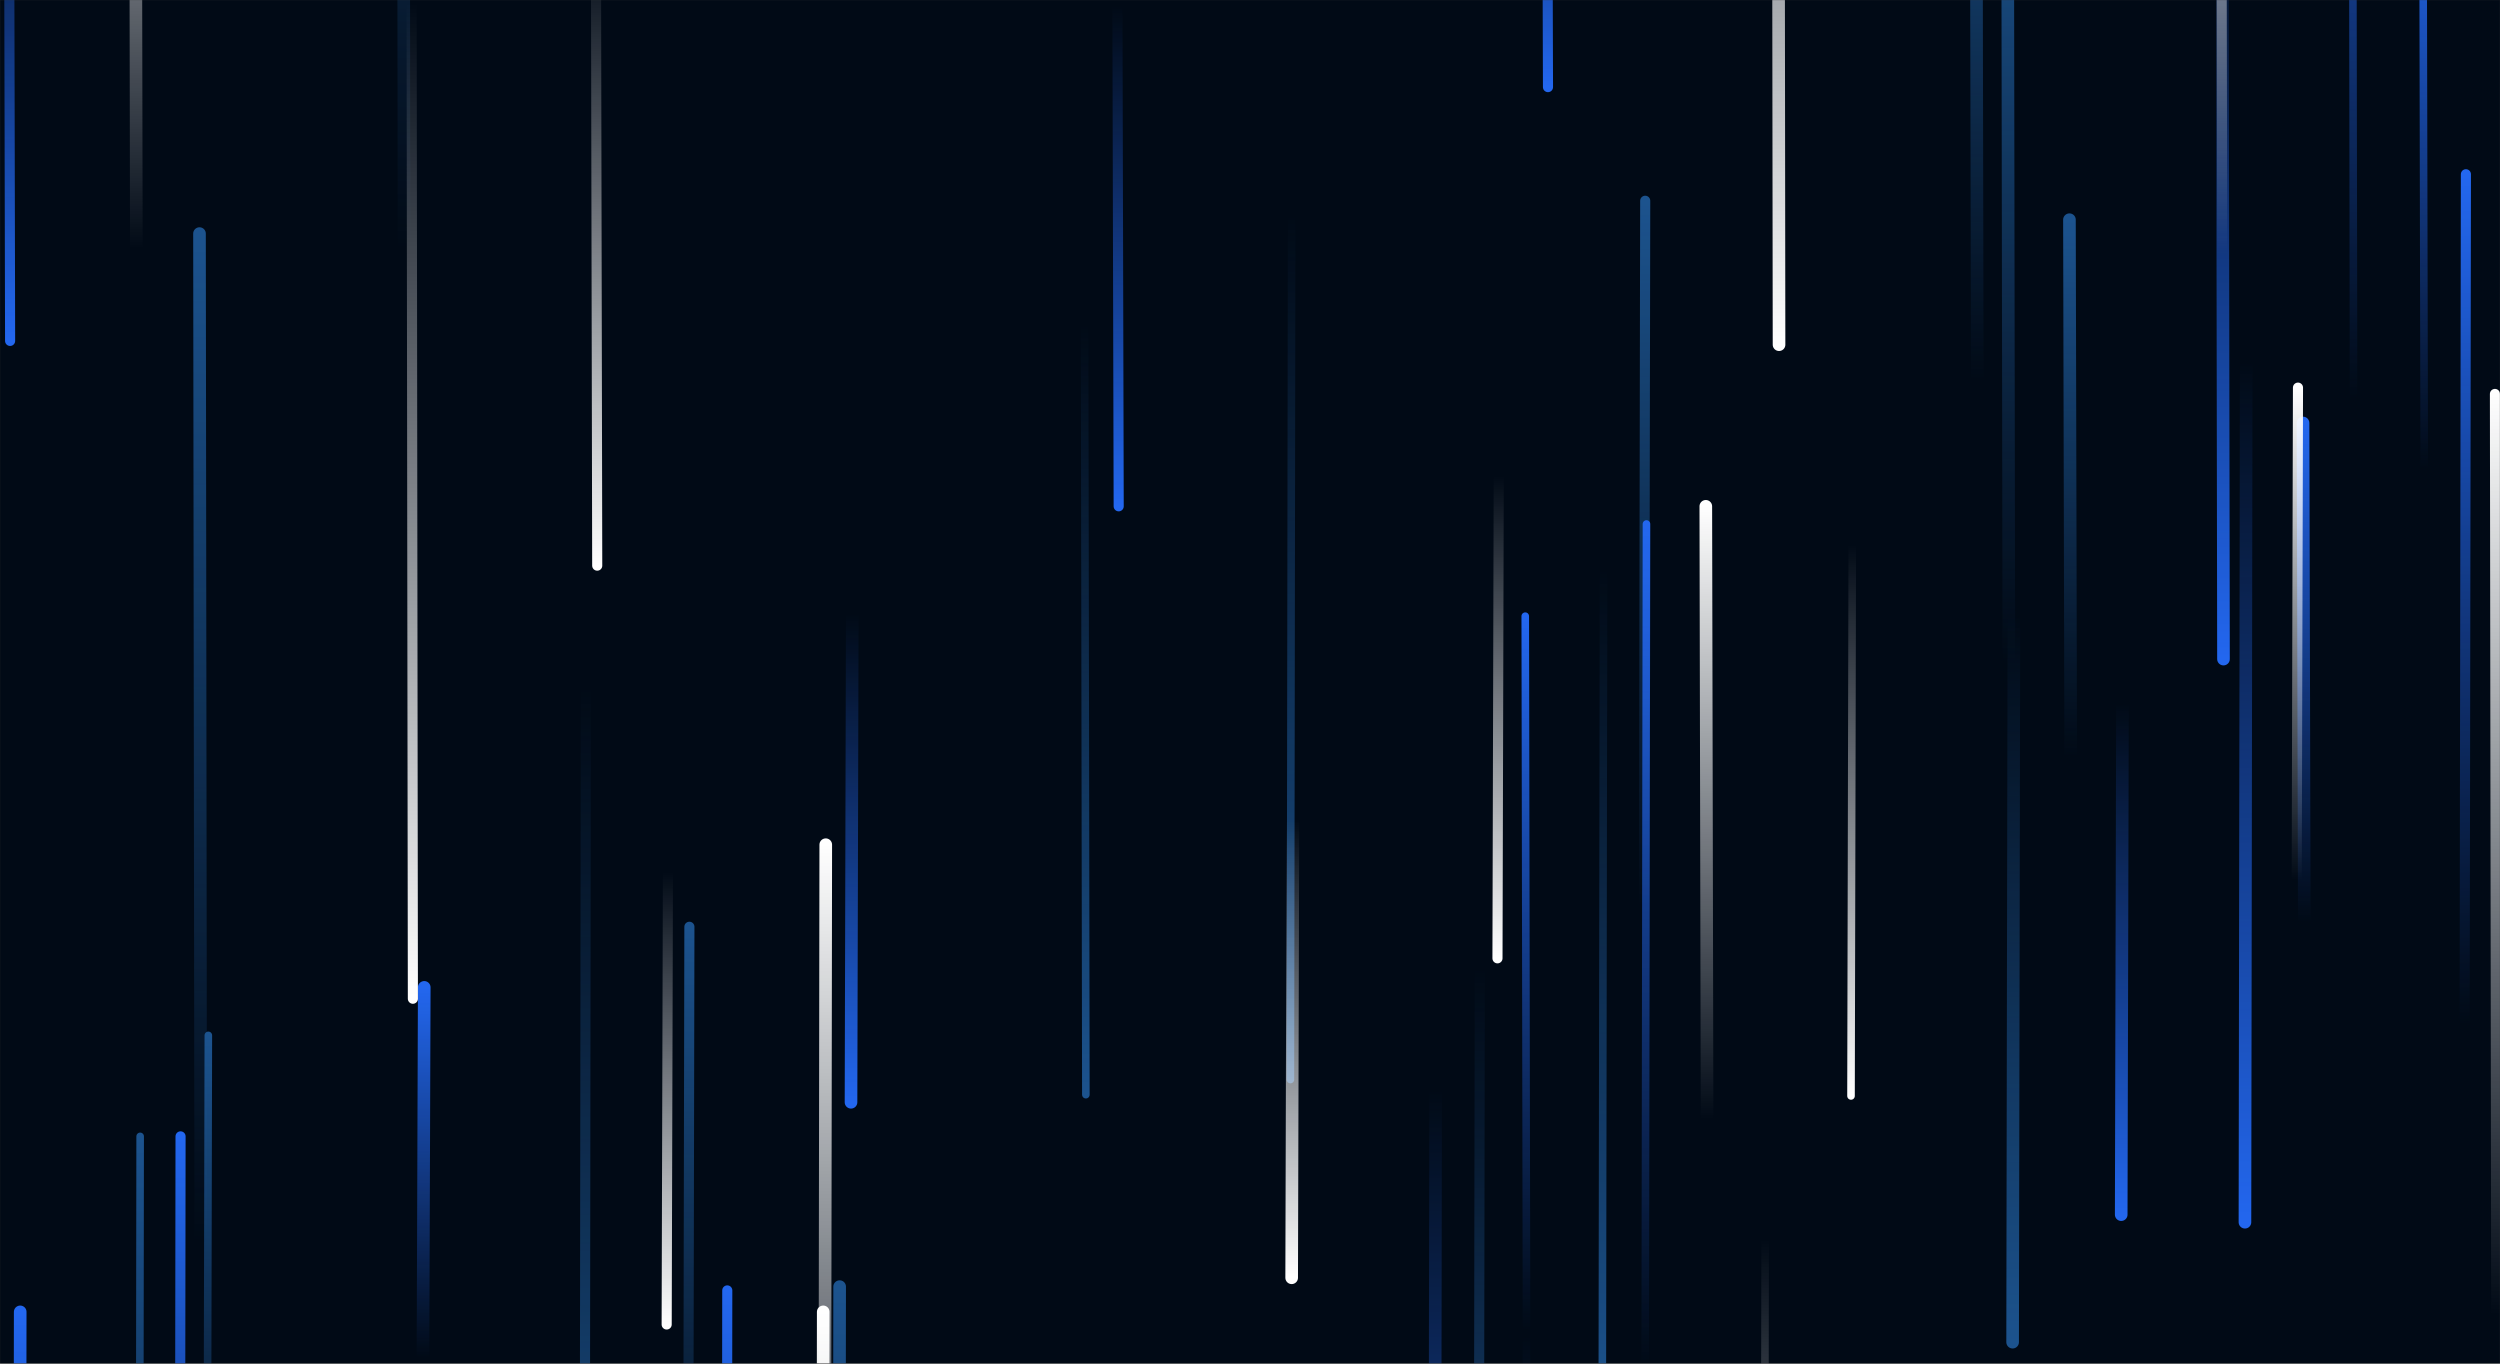 <svg xmlns="http://www.w3.org/2000/svg" version="1.1" xmlns:xlink="http://www.w3.org/1999/xlink" xmlns:svgjs="http://svgjs.com/svgjs" width="1980" height="1080" preserveAspectRatio="none" viewBox="0 0 1980 1080"><rect x="0" y="0" width="1980" height="1080" fill="#333333" stroke="none"/><g mask="url(&quot;#SvgjsMask1242&quot;)" fill="none"><rect width="1980" height="1080" x="0" y="0" fill="rgba(1, 10, 22, 1)"></rect><path d="M1920 371L1919 -84" stroke-width="6" stroke="url(#SvgjsLinearGradient1243)" stroke-linecap="round" class="Up"></path><path d="M1409 273L1408 -509" stroke-width="10" stroke="url(#SvgjsLinearGradient1244)" stroke-linecap="round" class="Down"></path><path d="M320 197L319 -610" stroke-width="10" stroke="url(#SvgjsLinearGradient1245)" stroke-linecap="round" class="Up"></path><path d="M665 1019L664 1724" stroke-width="10" stroke="url(#SvgjsLinearGradient1245)" stroke-linecap="round" class="Up"></path><path d="M464 544L463 1341" stroke-width="8" stroke="url(#SvgjsLinearGradient1246)" stroke-linecap="round" class="Down"></path><path d="M1137 863L1136 1548" stroke-width="10" stroke="url(#SvgjsLinearGradient1247)" stroke-linecap="round" class="Down"></path><path d="M1270 450L1269 1117" stroke-width="6" stroke="url(#SvgjsLinearGradient1246)" stroke-linecap="round" class="Down"></path><path d="M1209 1058L1208 1821" stroke-width="6" stroke="url(#SvgjsLinearGradient1247)" stroke-linecap="round" class="Down"></path><path d="M1953 138L1952 811" stroke-width="8" stroke="url(#SvgjsLinearGradient1243)" stroke-linecap="round" class="Up"></path><path d="M1303 159L1302 719" stroke-width="8" stroke="url(#SvgjsLinearGradient1245)" stroke-linecap="round" class="Up"></path><path d="M1023 168L1022 855" stroke-width="6" stroke="url(#SvgjsLinearGradient1246)" stroke-linecap="round" class="Down"></path><path d="M1226 69L1225 -267" stroke-width="8" stroke="url(#SvgjsLinearGradient1247)" stroke-linecap="round" class="Down"></path><path d="M159 984L158 185" stroke-width="10" stroke="url(#SvgjsLinearGradient1245)" stroke-linecap="round" class="Up"></path><path d="M1761 522L1760 -111" stroke-width="10" stroke="url(#SvgjsLinearGradient1247)" stroke-linecap="round" class="Down"></path><path d="M576 1022L575 1804" stroke-width="8" stroke="url(#SvgjsLinearGradient1243)" stroke-linecap="round" class="Up"></path><path d="M1304 415L1303 1080" stroke-width="6" stroke="url(#SvgjsLinearGradient1243)" stroke-linecap="round" class="Up"></path><path d="M165 820L164 1273" stroke-width="6" stroke="url(#SvgjsLinearGradient1245)" stroke-linecap="round" class="Up"></path><path d="M1209 1055L1208 488" stroke-width="6" stroke="url(#SvgjsLinearGradient1243)" stroke-linecap="round" class="Up"></path><path d="M1398 982L1397 1565" stroke-width="6" stroke="url(#SvgjsLinearGradient1244)" stroke-linecap="round" class="Down"></path><path d="M473 448L472 -40" stroke-width="8" stroke="url(#SvgjsLinearGradient1244)" stroke-linecap="round" class="Down"></path><path d="M336 782L335 1075" stroke-width="10" stroke="url(#SvgjsLinearGradient1243)" stroke-linecap="round" class="Up"></path><path d="M1760 201L1759 -292" stroke-width="8" stroke="url(#SvgjsLinearGradient1248)" stroke-linecap="round" class="Up"></path><path d="M1640 600L1639 174" stroke-width="10" stroke="url(#SvgjsLinearGradient1245)" stroke-linecap="round" class="Up"></path><path d="M860 867L859 258" stroke-width="6" stroke="url(#SvgjsLinearGradient1246)" stroke-linecap="round" class="Down"></path><path d="M1977 1039L1976 312" stroke-width="8" stroke="url(#SvgjsLinearGradient1248)" stroke-linecap="round" class="Up"></path><path d="M1187 377L1186 759" stroke-width="8" stroke="url(#SvgjsLinearGradient1244)" stroke-linecap="round" class="Down"></path><path d="M1467 431L1466 868" stroke-width="6" stroke="url(#SvgjsLinearGradient1244)" stroke-linecap="round" class="Down"></path><path d="M886 401L885 5" stroke-width="8" stroke="url(#SvgjsLinearGradient1247)" stroke-linecap="round" class="Down"></path><path d="M1595 488L1594 1063" stroke-width="10" stroke="url(#SvgjsLinearGradient1246)" stroke-linecap="round" class="Down"></path><path d="M529 691L528 1049" stroke-width="8" stroke="url(#SvgjsLinearGradient1244)" stroke-linecap="round" class="Down"></path><path d="M1591 526L1590 -125" stroke-width="10" stroke="url(#SvgjsLinearGradient1245)" stroke-linecap="round" class="Up"></path><path d="M1352 886L1351 401" stroke-width="10" stroke="url(#SvgjsLinearGradient1248)" stroke-linecap="round" class="Up"></path><path d="M675 487L674 873" stroke-width="10" stroke="url(#SvgjsLinearGradient1247)" stroke-linecap="round" class="Down"></path><path d="M16 1039L15 1763" stroke-width="10" stroke="url(#SvgjsLinearGradient1243)" stroke-linecap="round" class="Up"></path><path d="M1825 730L1824 335" stroke-width="10" stroke="url(#SvgjsLinearGradient1243)" stroke-linecap="round" class="Up"></path><path d="M1864 316L1863 -333" stroke-width="6" stroke="url(#SvgjsLinearGradient1243)" stroke-linecap="round" class="Up"></path><path d="M654 669L653 1351" stroke-width="10" stroke="url(#SvgjsLinearGradient1248)" stroke-linecap="round" class="Up"></path><path d="M546 734L545 1248" stroke-width="8" stroke="url(#SvgjsLinearGradient1245)" stroke-linecap="round" class="Up"></path><path d="M8 270L7 -186" stroke-width="8" stroke="url(#SvgjsLinearGradient1247)" stroke-linecap="round" class="Down"></path><path d="M327 791L326 0" stroke-width="8" stroke="url(#SvgjsLinearGradient1244)" stroke-linecap="round" class="Down"></path><path d="M1566 301L1565 -202" stroke-width="10" stroke="url(#SvgjsLinearGradient1245)" stroke-linecap="round" class="Up"></path><path d="M108 197L107 -322" stroke-width="10" stroke="url(#SvgjsLinearGradient1248)" stroke-linecap="round" class="Up"></path><path d="M1024 648L1023 1012" stroke-width="10" stroke="url(#SvgjsLinearGradient1244)" stroke-linecap="round" class="Down"></path><path d="M1820 307L1819 697" stroke-width="8" stroke="url(#SvgjsLinearGradient1248)" stroke-linecap="round" class="Up"></path><path d="M111 900L110 1652" stroke-width="6" stroke="url(#SvgjsLinearGradient1245)" stroke-linecap="round" class="Up"></path><path d="M652 1039L651 1733" stroke-width="10" stroke="url(#SvgjsLinearGradient1248)" stroke-linecap="round" class="Up"></path><path d="M1779 288L1778 968" stroke-width="10" stroke="url(#SvgjsLinearGradient1247)" stroke-linecap="round" class="Down"></path><path d="M1681 558L1680 962" stroke-width="10" stroke="url(#SvgjsLinearGradient1247)" stroke-linecap="round" class="Down"></path><path d="M1172 767L1171 1408" stroke-width="8" stroke="url(#SvgjsLinearGradient1246)" stroke-linecap="round" class="Down"></path><path d="M143 900L142 1652" stroke-width="8" stroke="url(#SvgjsLinearGradient1243)" stroke-linecap="round" class="Up"></path></g><defs><mask id="SvgjsMask1242"><rect width="1980" height="1080" fill="#ffffff"></rect></mask><linearGradient x1="0%" y1="100%" x2="0%" y2="0%" id="SvgjsLinearGradient1243"><stop stop-color="rgba(35, 103, 239, 0)" offset="0"></stop><stop stop-color="rgba(35, 103, 239, 1)" offset="1"></stop></linearGradient><linearGradient x1="0%" y1="0%" x2="0%" y2="100%" id="SvgjsLinearGradient1244"><stop stop-color="rgba(255, 255, 255, 0)" offset="0"></stop><stop stop-color="rgba(255, 255, 255, 1)" offset="1"></stop></linearGradient><linearGradient x1="0%" y1="100%" x2="0%" y2="0%" id="SvgjsLinearGradient1245"><stop stop-color="rgba(28, 83, 142, 0)" offset="0"></stop><stop stop-color="#1c538e" offset="1"></stop></linearGradient><linearGradient x1="0%" y1="0%" x2="0%" y2="100%" id="SvgjsLinearGradient1246"><stop stop-color="rgba(28, 83, 142, 0)" offset="0"></stop><stop stop-color="#1c538e" offset="1"></stop></linearGradient><linearGradient x1="0%" y1="0%" x2="0%" y2="100%" id="SvgjsLinearGradient1247"><stop stop-color="rgba(35, 103, 239, 0)" offset="0"></stop><stop stop-color="rgba(35, 103, 239, 1)" offset="1"></stop></linearGradient><linearGradient x1="0%" y1="100%" x2="0%" y2="0%" id="SvgjsLinearGradient1248"><stop stop-color="rgba(255, 255, 255, 0)" offset="0"></stop><stop stop-color="rgba(255, 255, 255, 1)" offset="1"></stop></linearGradient></defs></svg>